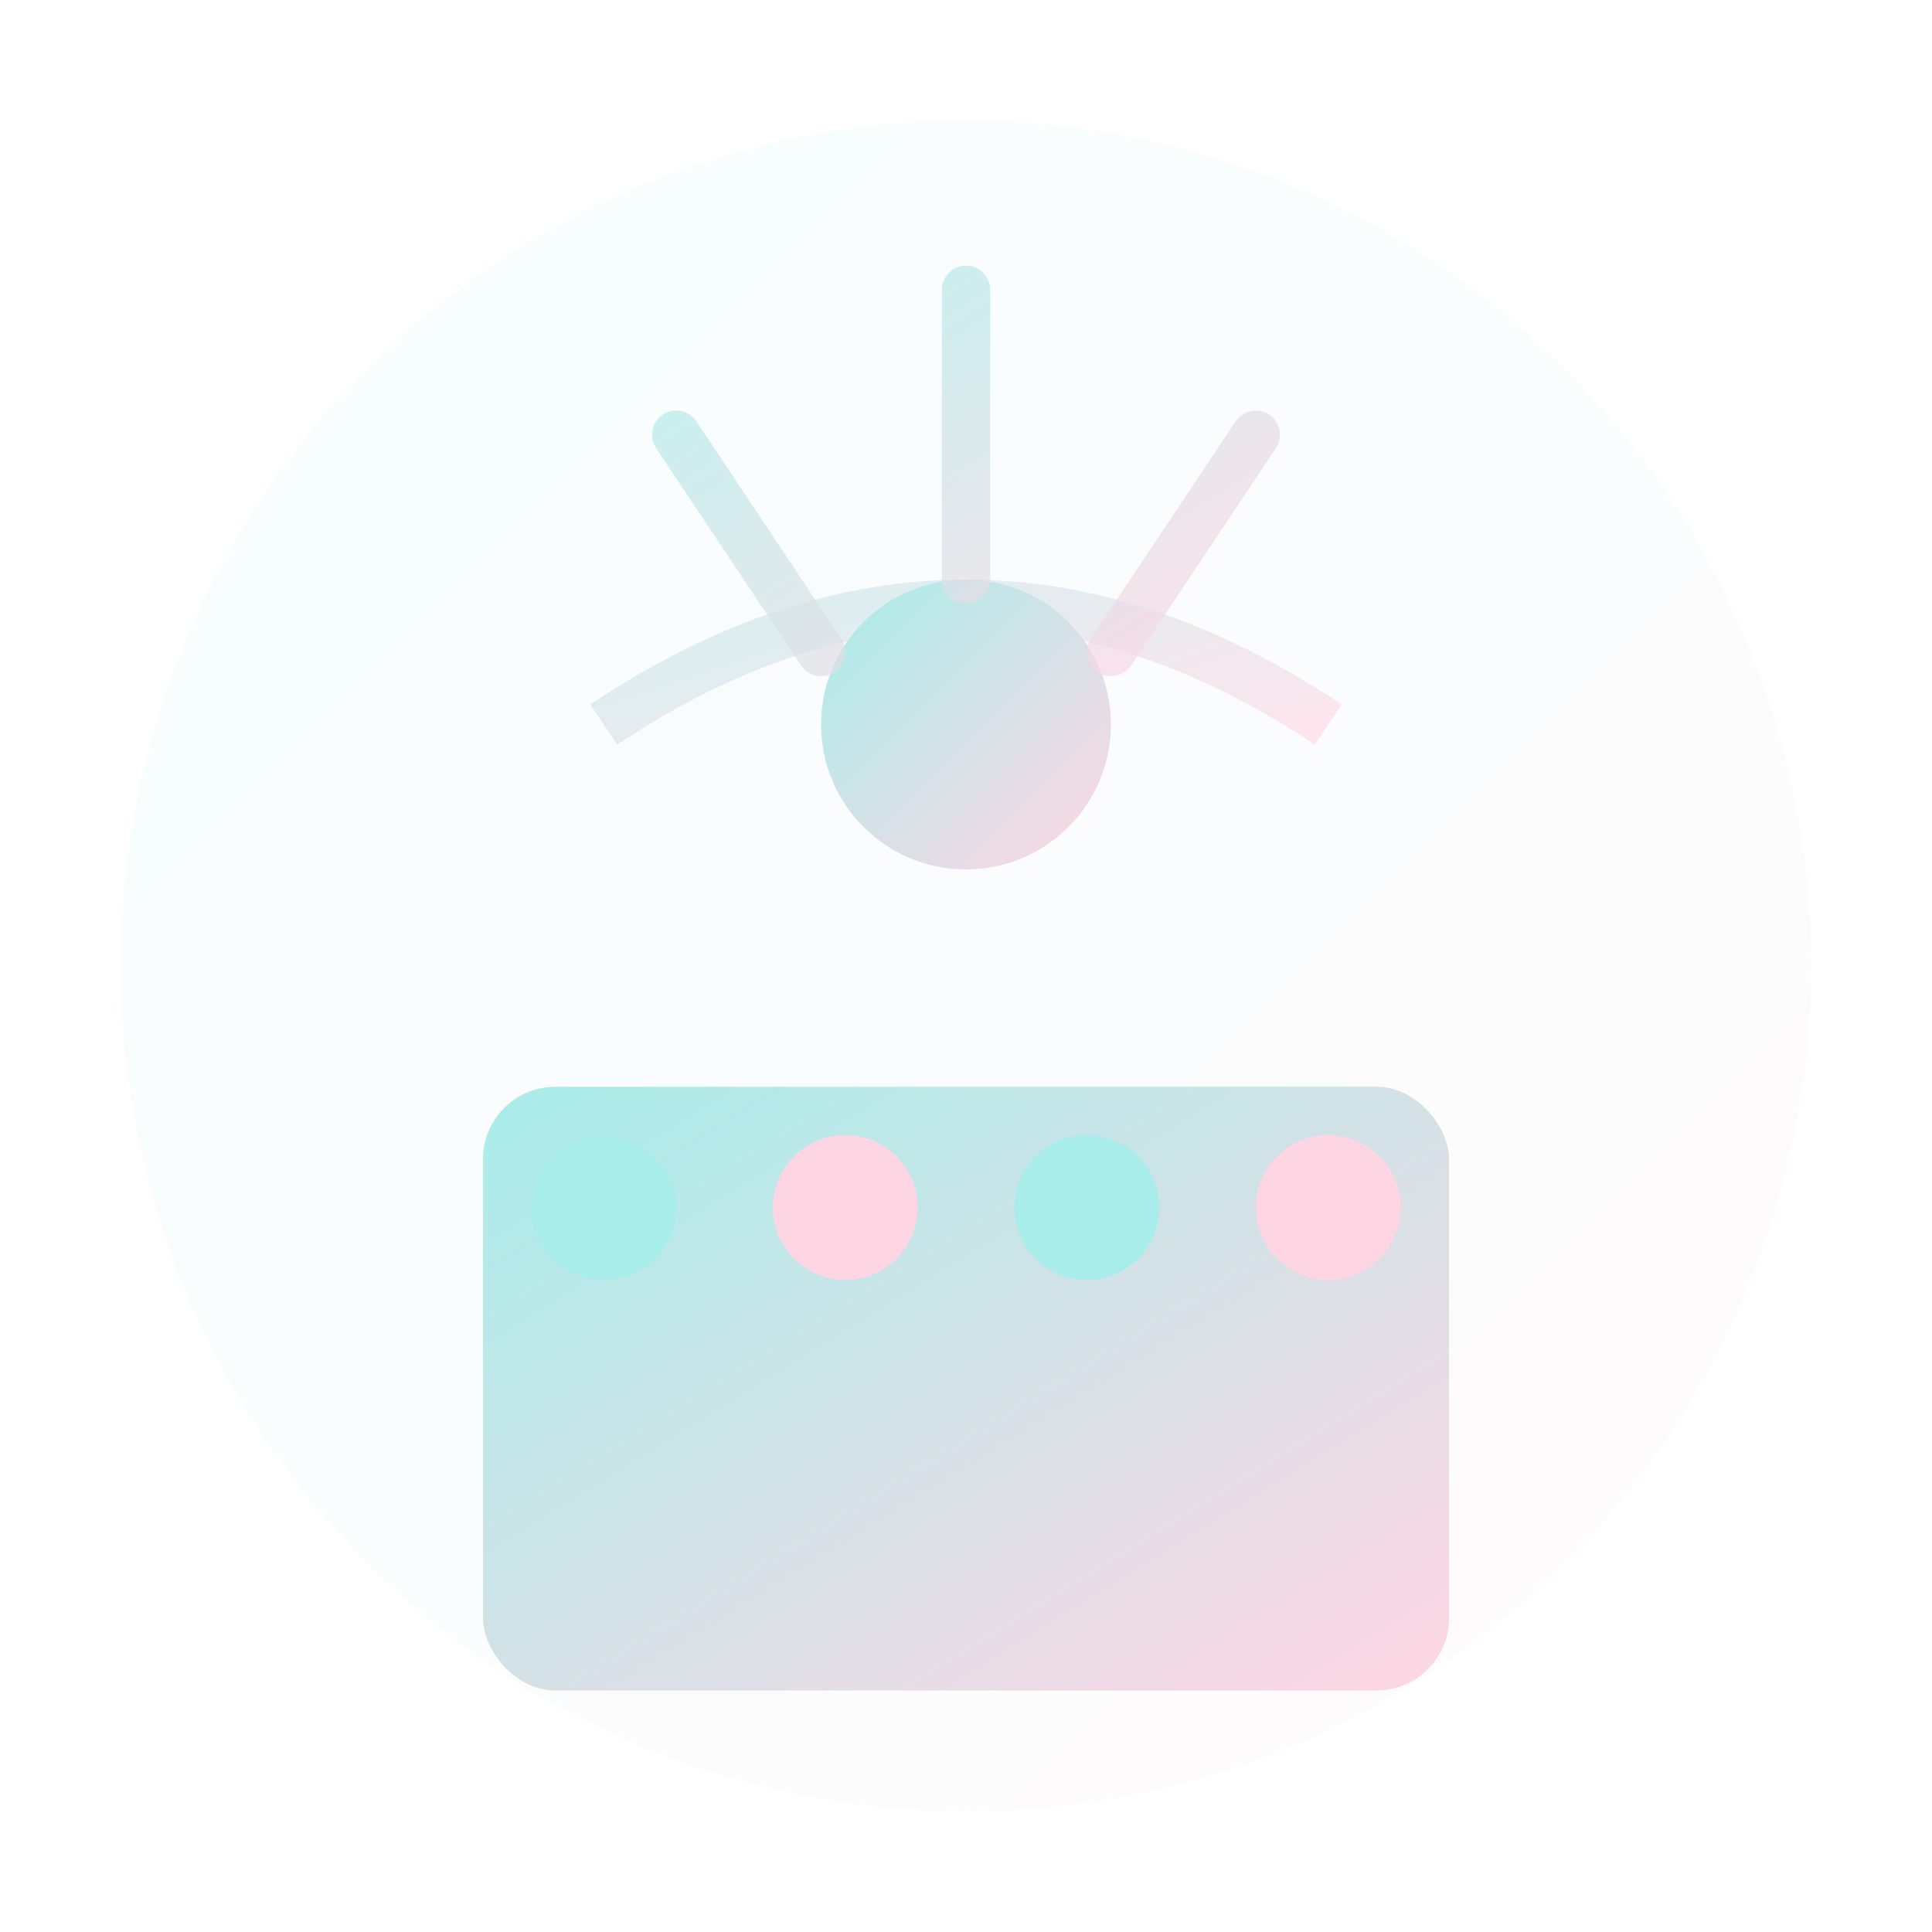 <svg xmlns="http://www.w3.org/2000/svg" viewBox="0 0 80 80" width="80" height="80">
  <defs>
    <linearGradient id="assetGradient" x1="0%" y1="0%" x2="100%" y2="100%">
      <stop offset="0%" style="stop-color:#a8edea"/>
      <stop offset="100%" style="stop-color:#fed6e3"/>
    </linearGradient>
    
    <filter id="assetGlow">
      <feGaussianBlur stdDeviation="2" result="coloredBlur"/>
      <feMerge> 
        <feMergeNode in="coloredBlur"/>
        <feMergeNode in="SourceGraphic"/>
      </feMerge>
    </filter>
  </defs>
  
  <!-- Background circle -->
  <circle cx="40" cy="40" r="35" fill="url(#assetGradient)" opacity="0.1">
    <animate attributeName="r" values="35;38;35" dur="5s" repeatCount="indefinite"/>
  </circle>
  
  <!-- Building/Asset structure -->
  <rect x="20" y="45" width="40" height="25" rx="3" fill="url(#assetGradient)" filter="url(#assetGlow)">
    <animate attributeName="opacity" values="0.8;1;0.8" dur="3s" repeatCount="indefinite"/>
  </rect>
  
  <!-- Asset tracking dots -->
  <circle cx="25" cy="50" r="3" fill="#a8edea">
    <animate attributeName="r" values="3;4;3" dur="2s" repeatCount="indefinite"/>
    <animate attributeName="opacity" values="0.7;1;0.7" dur="2s" repeatCount="indefinite"/>
  </circle>
  <circle cx="35" cy="50" r="3" fill="#fed6e3">
    <animate attributeName="r" values="3;4;3" dur="2s" begin="0.5s" repeatCount="indefinite"/>
    <animate attributeName="opacity" values="0.7;1;0.7" dur="2s" begin="0.5s" repeatCount="indefinite"/>
  </circle>
  <circle cx="45" cy="50" r="3" fill="#a8edea">
    <animate attributeName="r" values="3;4;3" dur="2s" begin="1s" repeatCount="indefinite"/>
    <animate attributeName="opacity" values="0.7;1;0.7" dur="2s" begin="1s" repeatCount="indefinite"/>
  </circle>
  <circle cx="55" cy="50" r="3" fill="#fed6e3">
    <animate attributeName="r" values="3;4;3" dur="2s" begin="1.5s" repeatCount="indefinite"/>
    <animate attributeName="opacity" values="0.7;1;0.7" dur="2s" begin="1.5s" repeatCount="indefinite"/>
  </circle>
  
  <!-- Tracking lines -->
  <path d="M 25 30 Q 40 20 55 30" fill="none" stroke="url(#assetGradient)" stroke-width="2" opacity="0.6">
    <animate attributeName="stroke-dasharray" values="0,60;30,30;60,0;0,60" dur="4s" repeatCount="indefinite"/>
  </path>
  
  <!-- Central monitoring icon -->
  <circle cx="40" cy="30" r="6" fill="url(#assetGradient)" filter="url(#assetGlow)">
    <animate attributeName="r" values="6;8;6" dur="3s" repeatCount="indefinite"/>
  </circle>
  
  <!-- Radar scanning effect -->
  <path d="M 40 24 L 40 12 M 34 27 L 28 18 M 46 27 L 52 18" stroke="url(#assetGradient)" 
        stroke-width="2" stroke-linecap="round" opacity="0.7">
    <animate attributeName="opacity" values="0.7;0.3;0.7" dur="2s" repeatCount="indefinite"/>
    <animateTransform attributeName="transform" type="rotate" 
                      values="0 40 30;360 40 30" dur="6s" repeatCount="indefinite"/>
  </path>
</svg>